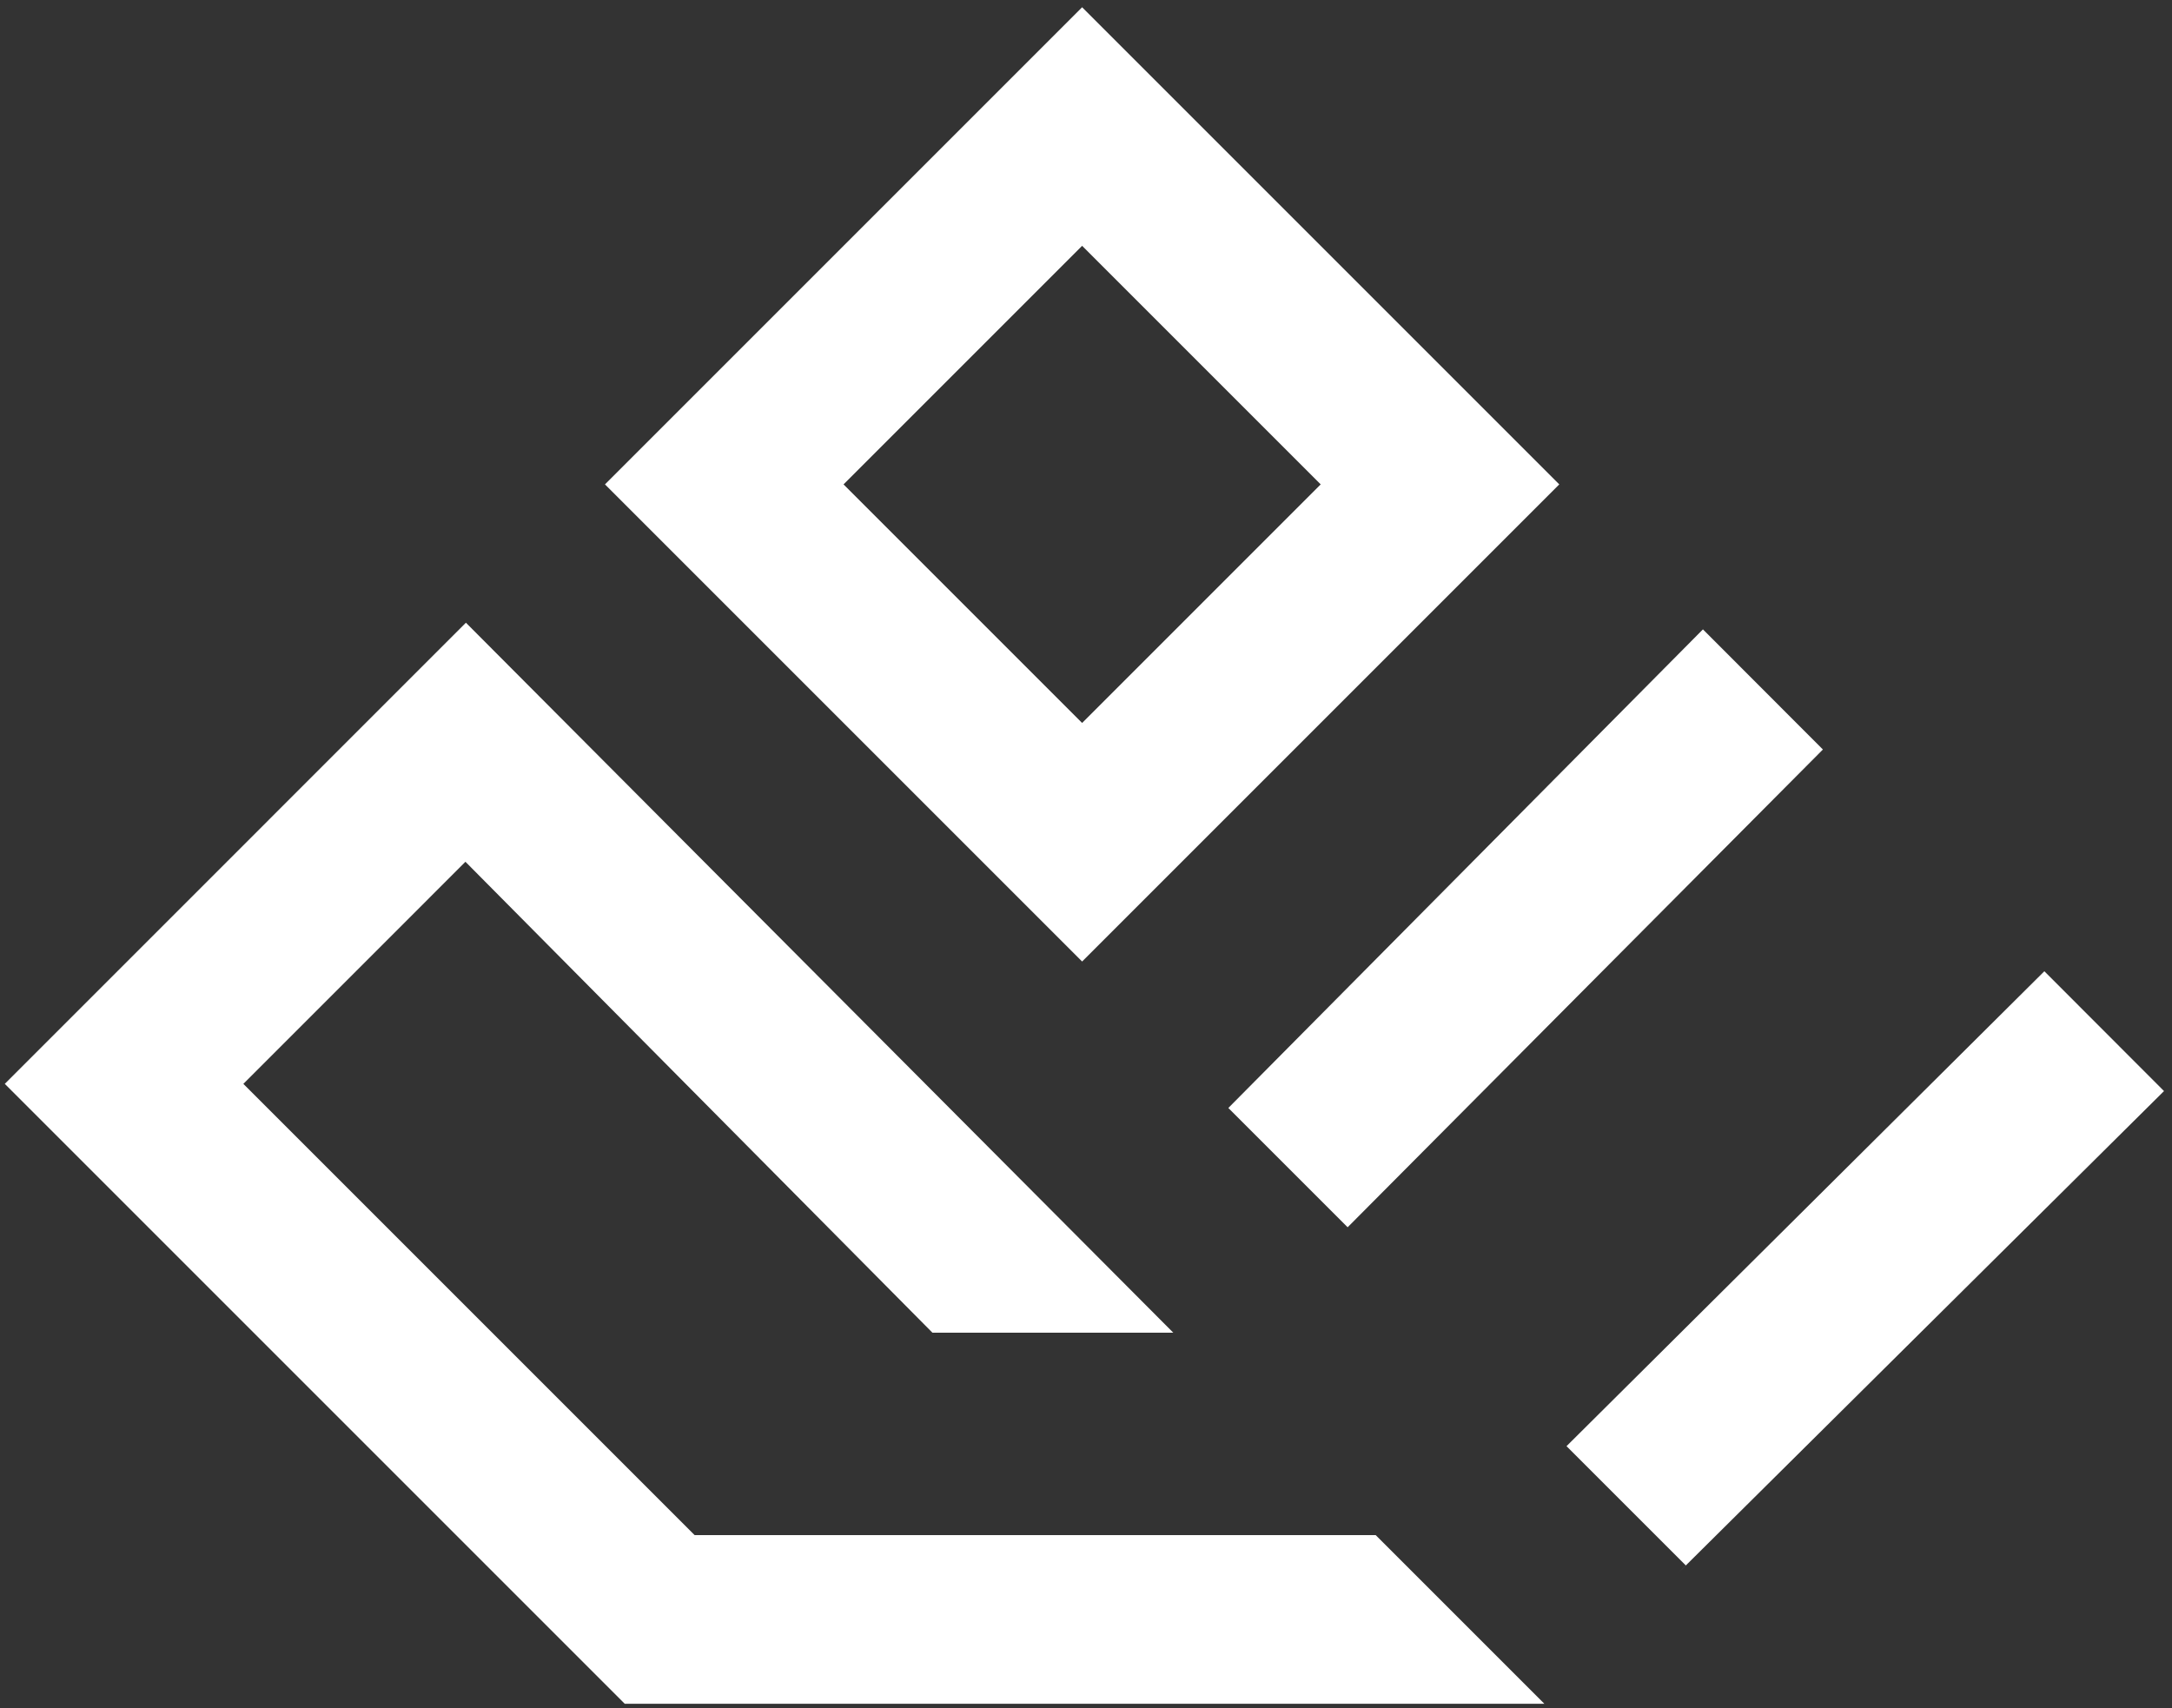 <svg width="103" height="81" viewBox="0 0 103 81" fill="none" xmlns="http://www.w3.org/2000/svg">
<rect x="0" y="0" width="103" height="81" fill="#333333" stroke="none"/>
<g id="isotype-b16">
<path fill-rule="evenodd" clip-rule="evenodd" d="M28.689 22.971L51.316 0.344L73.943 22.971L51.316 45.598L28.689 22.971ZM40.002 22.971L51.316 34.285L62.63 22.971L51.316 11.657L40.002 22.971Z" fill="white"/>
<path fill-rule="evenodd" clip-rule="evenodd" d="M22.095 29.531L55.638 63.2H44.217L22.072 40.868L11.54 51.4L32.94 72.8H65.238L73.238 80.8H29.627L0.227 51.4L22.095 29.531ZM63.907 58.201L58.25 52.544L80.756 29.847L86.445 35.544L63.907 58.201ZM74.287 68.582L79.943 74.237L79.552 74.628L102.621 51.742L96.947 46.06L74.287 68.582Z" fill="white"/>
</g>
</svg>
